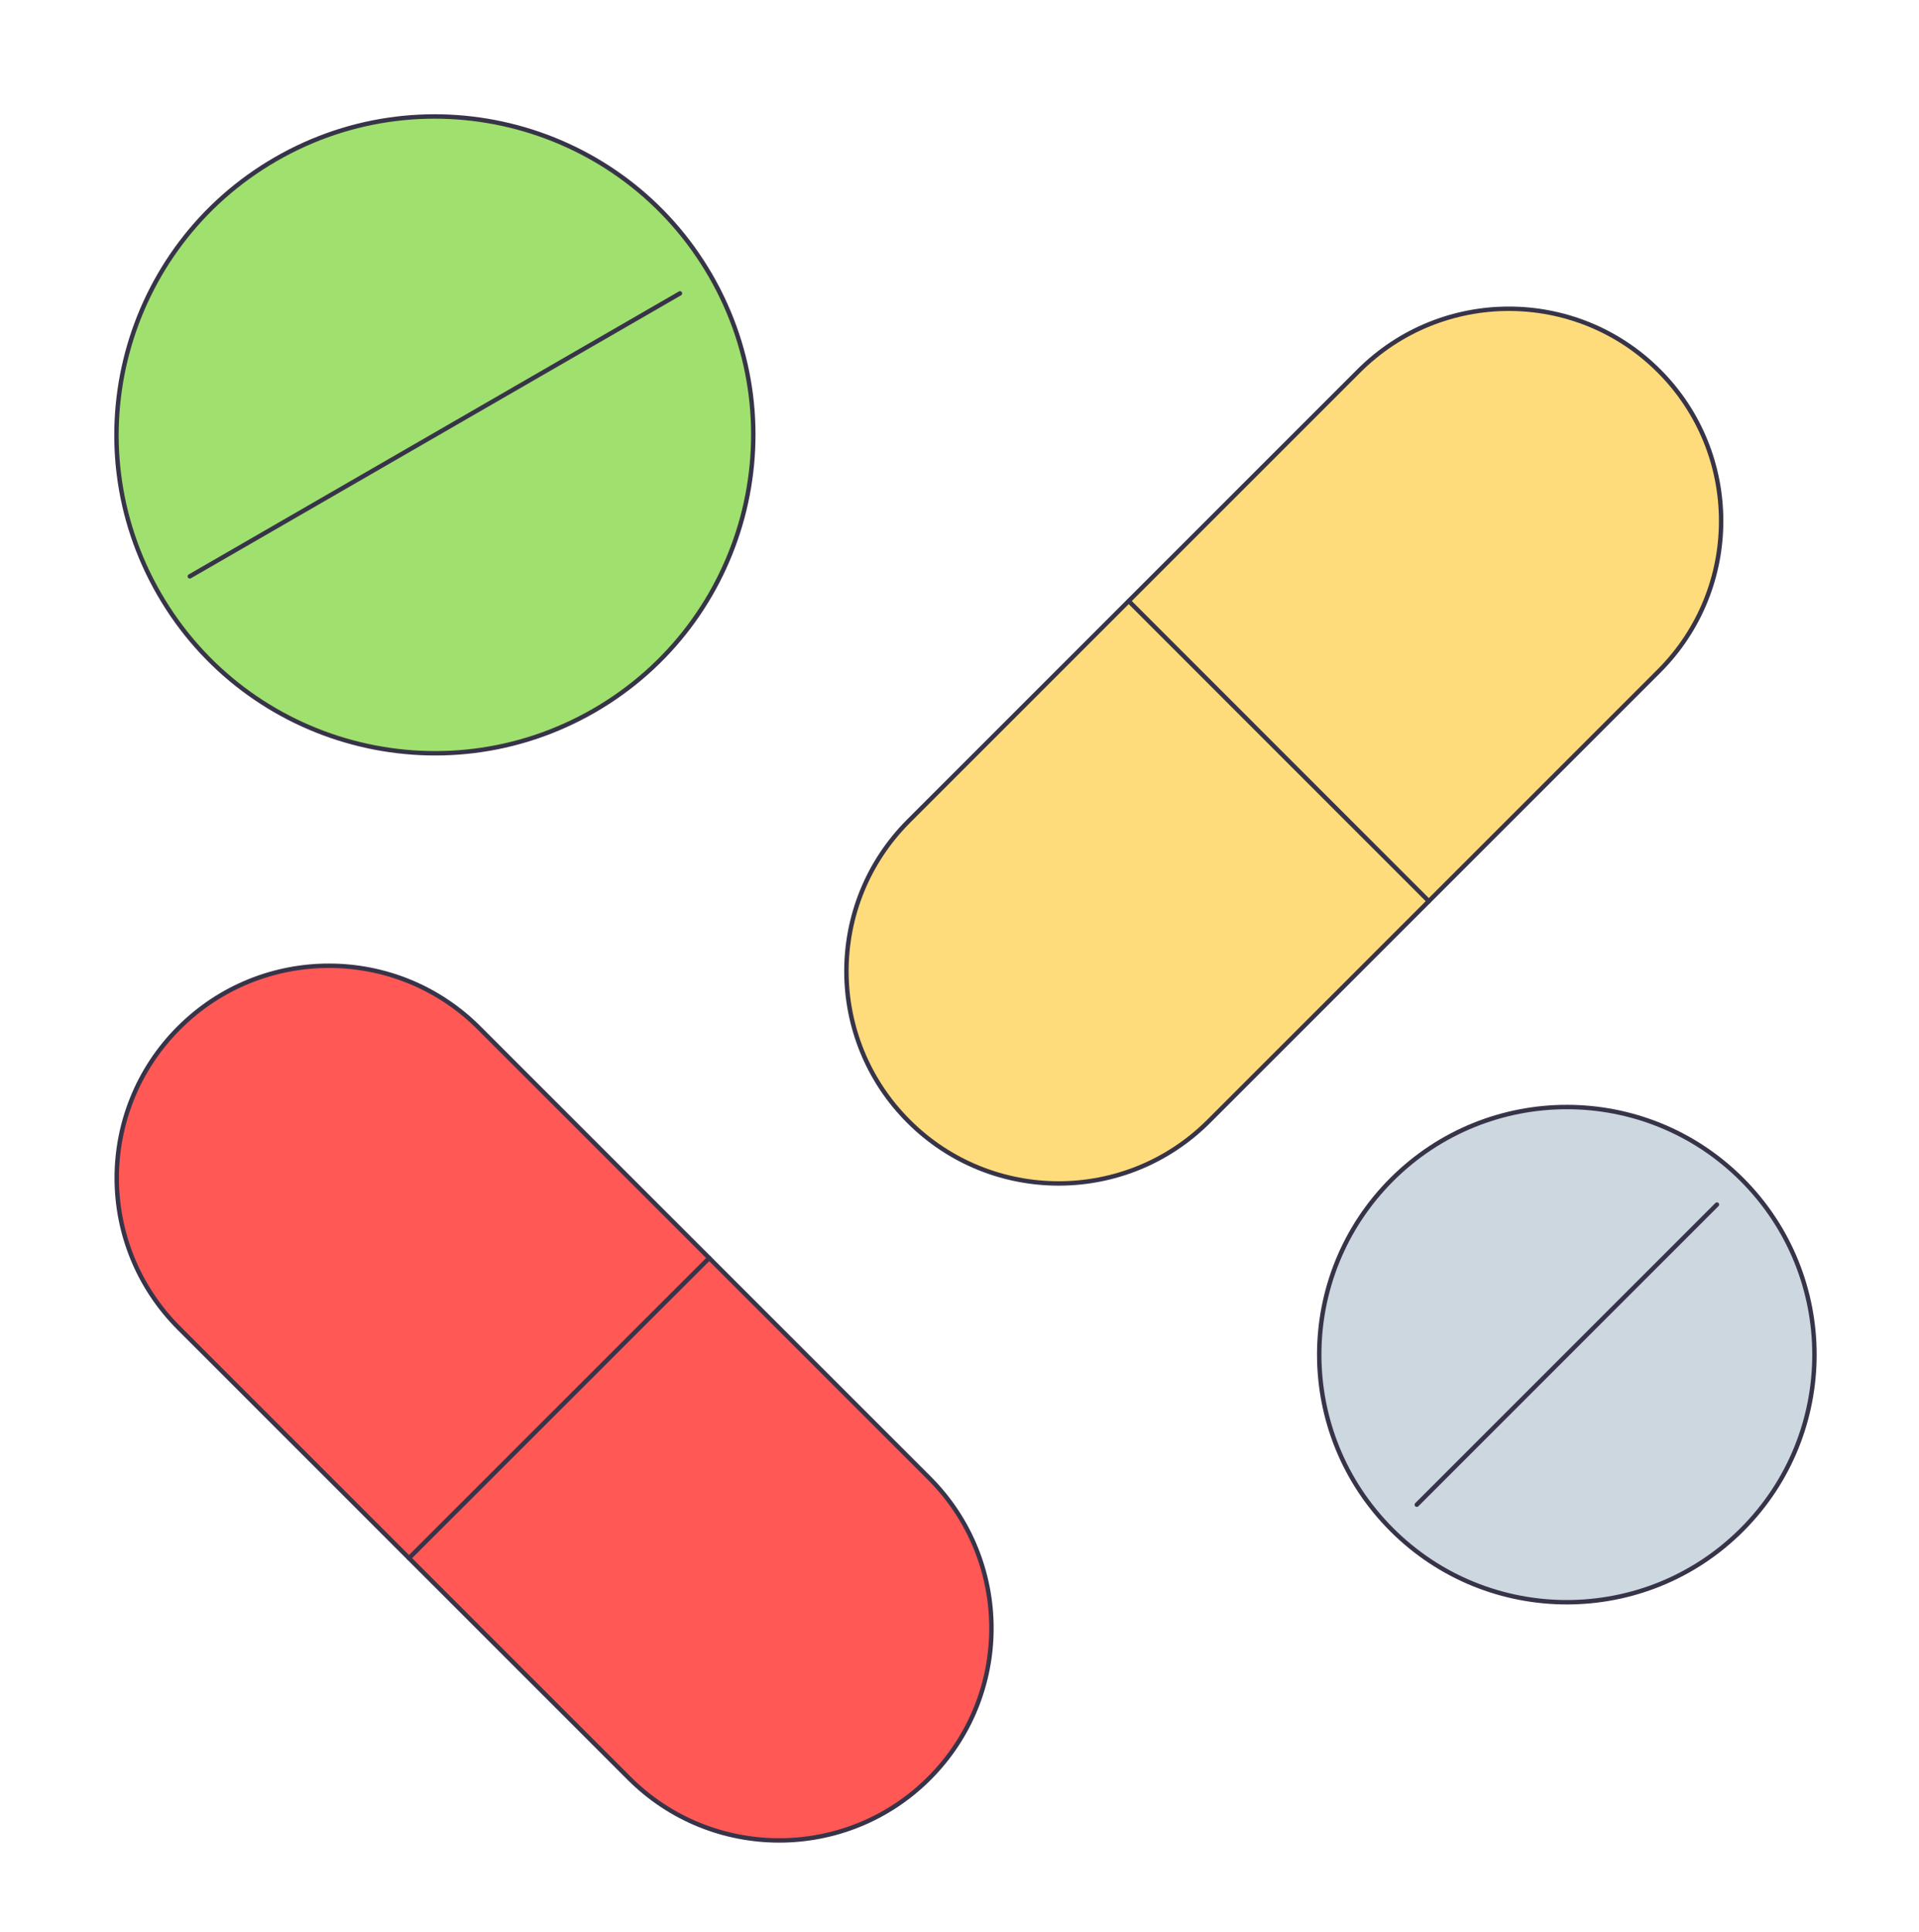 <svg width="434" height="437" viewBox="0 0 434 437" fill="none" xmlns="http://www.w3.org/2000/svg">
<path d="M134.354 160.708C168.791 140.825 180.59 96.791 160.708 62.354C140.825 27.917 96.791 16.118 62.354 36C27.917 55.882 16.118 99.917 36 134.354C55.882 168.791 99.917 180.59 134.354 160.708Z" fill="#A0E06E" stroke="#373449" stroke-linecap="round" stroke-linejoin="round"/>
<path d="M42.928 130.354L153.779 66.354" stroke="#373449" stroke-linecap="round" stroke-linejoin="round"/>
<path d="M375.191 151.772C393.936 133.027 393.936 102.635 375.191 83.89C356.446 65.145 326.054 65.145 307.308 83.89L205.485 185.713C186.74 204.458 186.74 234.85 205.485 253.595C224.23 272.341 254.622 272.341 273.367 253.595L375.191 151.772Z" fill="#FFDC7B" stroke="#373449" stroke-linecap="round" stroke-linejoin="round"/>
<path d="M255.271 135.933L323.143 203.82" stroke="#373449" stroke-linecap="round" stroke-linejoin="round"/>
<path d="M314.759 266.773C292.889 288.642 292.889 324.1 314.759 345.969C336.628 367.838 372.085 367.838 393.955 345.969C415.824 324.1 415.824 288.642 393.955 266.773C372.085 244.903 336.628 244.903 314.759 266.773Z" fill="#CDD7E0" stroke="#373449" stroke-width="1" stroke-linecap="round" stroke-linejoin="round"/>
<path d="M388.305 272.429L320.422 340.311" stroke="#373449" stroke-linecap="round" stroke-linejoin="round"/>
<path d="M108.343 232.477C89.597 213.732 59.206 213.732 40.46 232.477C21.715 251.222 21.715 281.614 40.46 300.359L142.284 402.183C161.029 420.928 191.421 420.928 210.166 402.183C228.911 383.437 228.911 353.046 210.166 334.3L108.343 232.477Z" fill="#FF5855" stroke="#373449" stroke-linecap="round" stroke-linejoin="round"/>
<path d="M92.504 352.396L160.39 284.524Z" fill="#FF5855"/>
<path d="M92.504 352.396L160.39 284.524" stroke="#373449" stroke-linecap="round" stroke-linejoin="round"/>
</svg>
